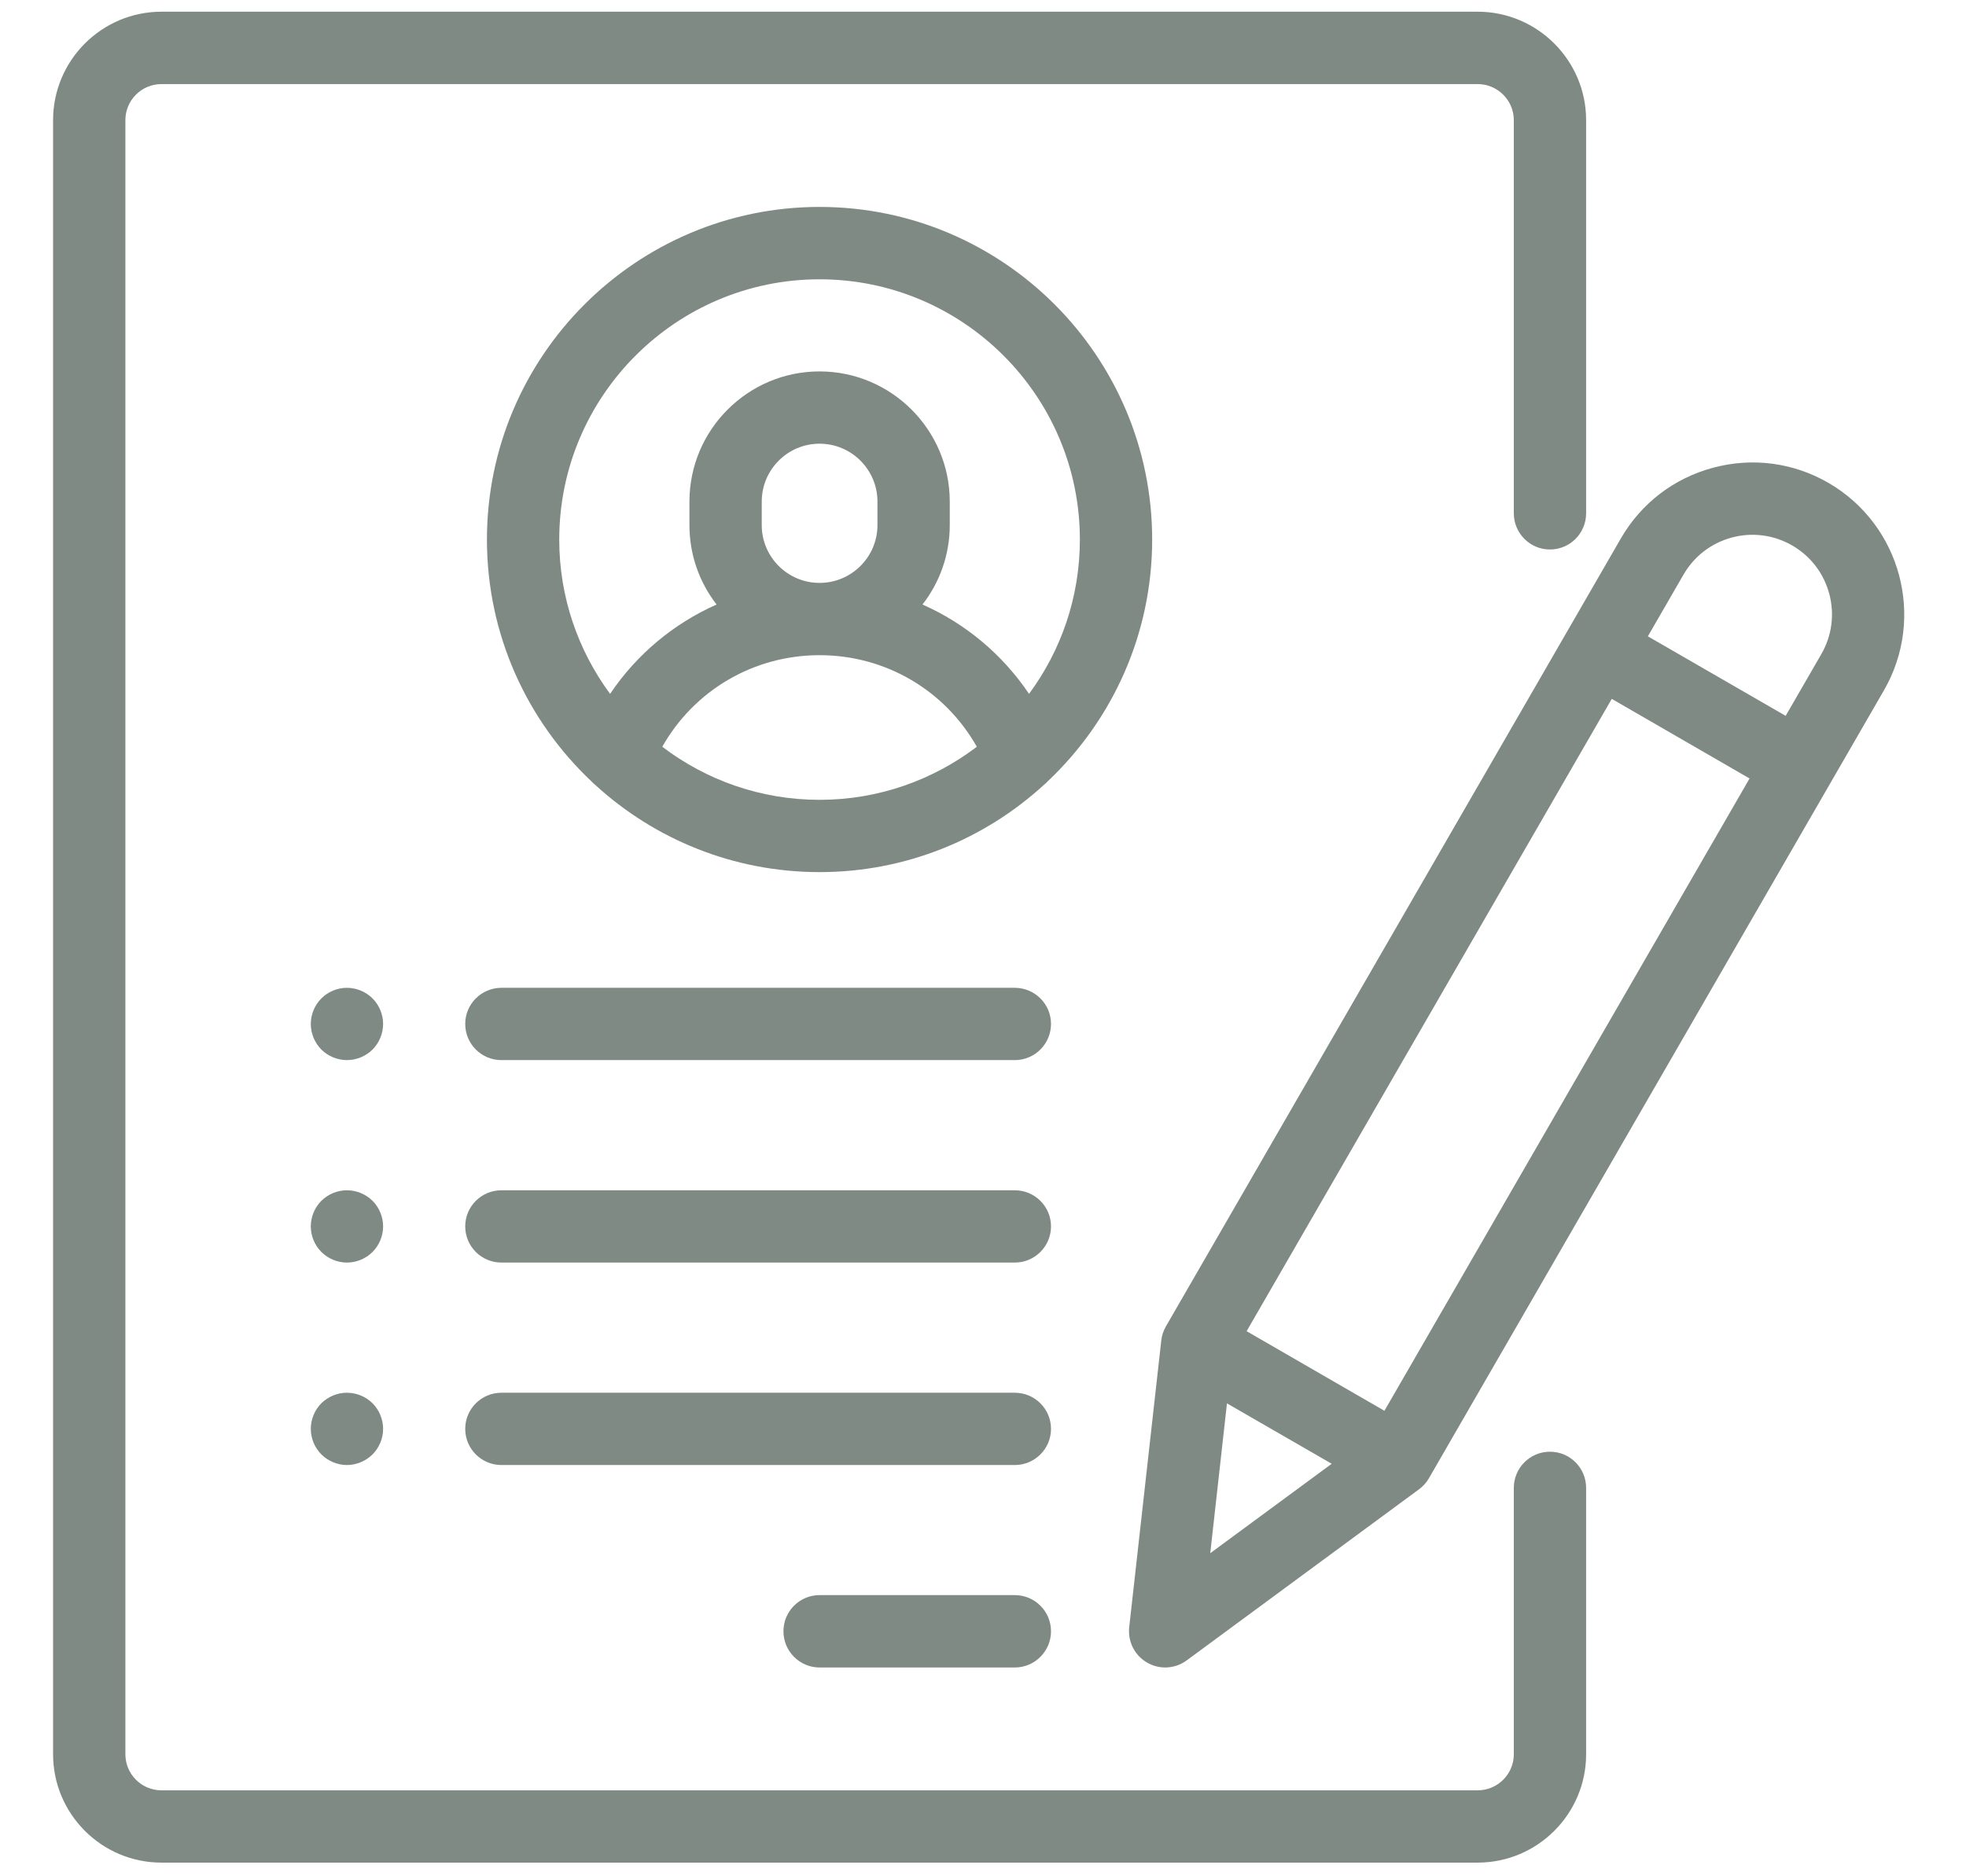 <svg width="22" height="21" viewBox="0 0 22 21" fill="none" xmlns="http://www.w3.org/2000/svg">
<path d="M17.344 6.15C17.568 6.15 17.749 5.969 17.749 5.745V1.345C17.749 0.676 17.204 0.131 16.535 0.131H1.807C1.138 0.131 0.594 0.676 0.594 1.345V19.634C0.594 20.303 1.138 20.847 1.807 20.847H16.535C17.204 20.847 17.749 20.303 17.749 19.634V16.653C17.749 16.429 17.568 16.248 17.344 16.248C17.121 16.248 16.94 16.429 16.94 16.653V19.634C16.94 19.857 16.758 20.038 16.535 20.038H1.807C1.584 20.038 1.403 19.857 1.403 19.634V1.345C1.403 1.122 1.584 0.941 1.807 0.941H16.535C16.758 0.941 16.94 1.122 16.94 1.345V5.745C16.94 5.969 17.121 6.15 17.344 6.15Z" fill="#00160A" fill-opacity="0.5"/>
<path d="M9.171 2.316C7.119 2.316 5.449 3.986 5.449 6.039C5.449 7.103 5.898 8.065 6.617 8.744C6.631 8.759 6.645 8.772 6.661 8.785C7.323 9.391 8.205 9.761 9.171 9.761C10.137 9.761 11.019 9.391 11.681 8.785C11.697 8.772 11.711 8.759 11.725 8.744C12.444 8.065 12.893 7.103 12.893 6.039C12.893 3.986 11.224 2.316 9.171 2.316ZM9.171 8.952C8.51 8.952 7.901 8.73 7.411 8.358C7.767 7.728 8.431 7.333 9.171 7.333C9.912 7.333 10.575 7.728 10.931 8.358C10.441 8.73 9.832 8.952 9.171 8.952ZM8.524 5.877V5.614C8.524 5.257 8.814 4.966 9.171 4.966C9.528 4.966 9.819 5.257 9.819 5.614V5.877C9.819 6.234 9.528 6.524 9.171 6.524C8.814 6.524 8.524 6.234 8.524 5.877ZM11.515 7.766C11.217 7.323 10.803 6.979 10.323 6.766C10.514 6.52 10.628 6.212 10.628 5.877V5.614C10.628 4.811 9.974 4.157 9.171 4.157C8.368 4.157 7.715 4.811 7.715 5.614V5.877C7.715 6.212 7.828 6.52 8.019 6.766C7.539 6.979 7.125 7.323 6.827 7.766C6.47 7.282 6.258 6.685 6.258 6.039C6.258 4.432 7.565 3.126 9.171 3.126C10.777 3.126 12.084 4.432 12.084 6.039C12.084 6.685 11.873 7.282 11.515 7.766Z" fill="#00160A" fill-opacity="0.5"/>
<path d="M11.356 17.853H9.171C8.948 17.853 8.767 18.034 8.767 18.258C8.767 18.481 8.948 18.663 9.171 18.663H11.356C11.579 18.663 11.761 18.481 11.761 18.258C11.761 18.034 11.579 17.853 11.356 17.853Z" fill="#00160A" fill-opacity="0.5"/>
<path d="M11.356 15.588H5.611C5.387 15.588 5.206 15.769 5.206 15.992C5.206 16.216 5.387 16.397 5.611 16.397H11.356C11.579 16.397 11.761 16.216 11.761 15.992C11.761 15.769 11.579 15.588 11.356 15.588Z" fill="#00160A" fill-opacity="0.5"/>
<path d="M11.356 13.322H5.611C5.387 13.322 5.206 13.503 5.206 13.726C5.206 13.95 5.387 14.131 5.611 14.131H11.356C11.579 14.131 11.761 13.95 11.761 13.726C11.761 13.503 11.579 13.322 11.356 13.322Z" fill="#00160A" fill-opacity="0.5"/>
<path d="M4.169 11.175C4.093 11.099 3.989 11.056 3.882 11.056C3.776 11.056 3.671 11.099 3.596 11.175C3.521 11.25 3.478 11.354 3.478 11.46C3.478 11.567 3.521 11.671 3.596 11.747C3.672 11.822 3.776 11.865 3.882 11.865C3.989 11.865 4.093 11.822 4.169 11.747C4.244 11.671 4.287 11.567 4.287 11.46C4.287 11.354 4.244 11.25 4.169 11.175Z" fill="#00160A" fill-opacity="0.5"/>
<path d="M4.169 13.44C4.093 13.365 3.989 13.322 3.882 13.322C3.776 13.322 3.672 13.365 3.596 13.44C3.521 13.515 3.478 13.62 3.478 13.726C3.478 13.833 3.521 13.937 3.596 14.012C3.672 14.088 3.776 14.131 3.882 14.131C3.989 14.131 4.093 14.088 4.169 14.012C4.244 13.937 4.287 13.833 4.287 13.726C4.287 13.62 4.244 13.515 4.169 13.44Z" fill="#00160A" fill-opacity="0.5"/>
<path d="M4.169 15.706C4.093 15.631 3.989 15.588 3.882 15.588C3.776 15.588 3.672 15.631 3.596 15.706C3.521 15.781 3.478 15.886 3.478 15.992C3.478 16.099 3.521 16.203 3.596 16.278C3.671 16.353 3.776 16.397 3.882 16.397C3.989 16.397 4.093 16.353 4.169 16.278C4.244 16.203 4.287 16.099 4.287 15.992C4.287 15.886 4.244 15.781 4.169 15.706Z" fill="#00160A" fill-opacity="0.5"/>
<path d="M11.356 11.056H5.611C5.387 11.056 5.206 11.237 5.206 11.46C5.206 11.684 5.387 11.865 5.611 11.865H11.356C11.579 11.865 11.761 11.684 11.761 11.46C11.761 11.237 11.579 11.056 11.356 11.056Z" fill="#00160A" fill-opacity="0.5"/>
<path d="M20.46 5.404C20.067 5.177 19.609 5.117 19.17 5.235C18.732 5.352 18.365 5.633 18.138 6.026L13.047 14.845C13.019 14.894 13.001 14.947 12.995 15.003L12.636 18.213C12.619 18.373 12.697 18.528 12.836 18.608C12.899 18.645 12.969 18.663 13.039 18.663C13.123 18.663 13.208 18.636 13.279 18.584L15.88 16.668C15.925 16.635 15.962 16.593 15.99 16.545L21.082 7.726C21.55 6.914 21.271 5.873 20.46 5.404ZM13.543 17.384L13.73 15.707L14.902 16.383L13.543 17.384ZM15.492 15.79L13.95 14.899L18.036 7.822L19.578 8.713L15.492 15.79ZM20.381 7.321L19.982 8.012L18.44 7.122L18.839 6.431C18.958 6.225 19.15 6.078 19.38 6.016C19.609 5.955 19.849 5.986 20.055 6.105C20.261 6.224 20.408 6.416 20.47 6.646C20.531 6.875 20.5 7.115 20.381 7.321Z" fill="#00160A" fill-opacity="0.5"/>
</svg>
